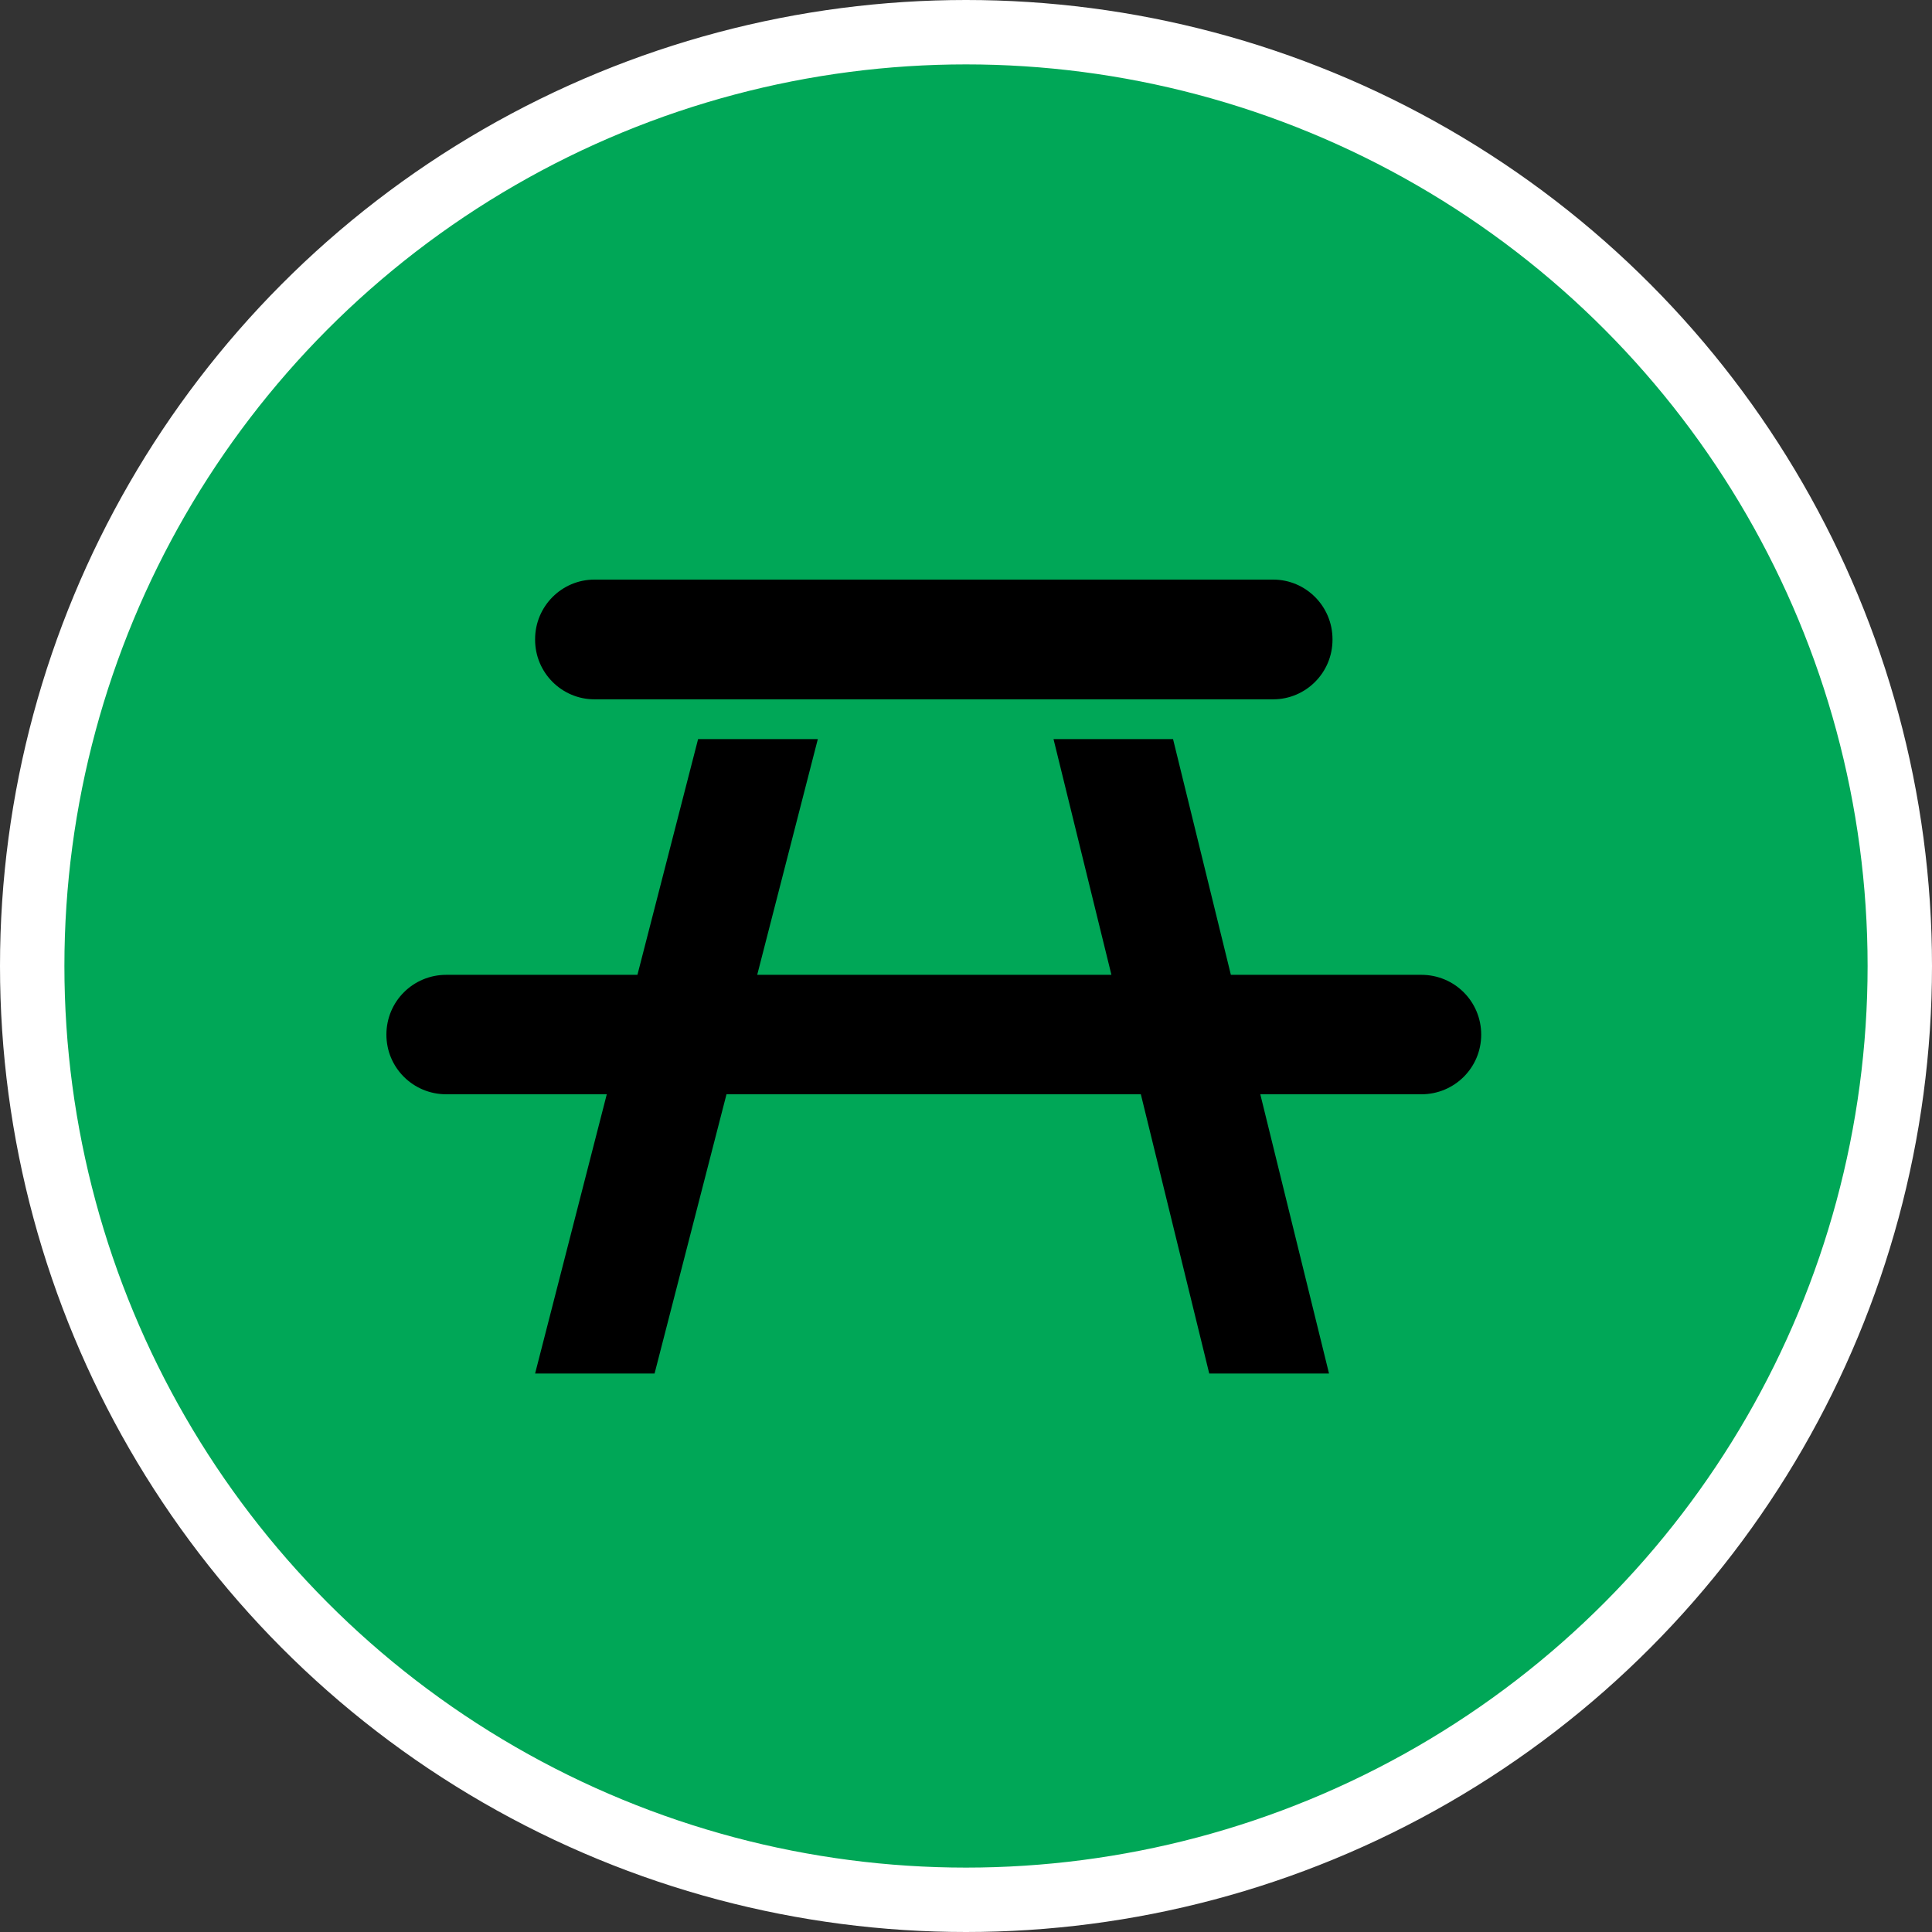 <?xml version="1.0" encoding="UTF-8" standalone="no"?>
<!-- Created with Inkscape (http://www.inkscape.org/) -->

<svg
   xmlns:dc="http://purl.org/dc/elements/1.1/"
   xmlns:cc="http://creativecommons.org/ns#"
   xmlns:rdf="http://www.w3.org/1999/02/22-rdf-syntax-ns#"
   xmlns:svg="http://www.w3.org/2000/svg"
   xmlns="http://www.w3.org/2000/svg"
   xmlns:xlink="http://www.w3.org/1999/xlink"
   xmlns:sodipodi="http://sodipodi.sourceforge.net/DTD/sodipodi-0.dtd"
   xmlns:inkscape="http://www.inkscape.org/namespaces/inkscape"
   width="30px"
   height="30px"
   version="1.1"
   id="svg8"
   inkscape:version="0.92.4 5da689c313, 2019-01-14"
   sodipodi:docname="container.svg">
  <rect width="100%" height="100%" fill="#333333" stroke="none"/>
  <defs
     id="defs2" />
  <sodipodi:namedview
     id="base"
     pagecolor="#ffffff"
     bordercolor="#666666"
     borderopacity="1.0"
     inkscape:pageopacity="0.0"
     inkscape:pageshadow="2"
     inkscape:zoom="13.049334"
     inkscape:cx="18.679046"
     inkscape:cy="12.165829"
     inkscape:document-units="px"
     inkscape:current-layer="layer1"
     showgrid="false"
     inkscape:snap-page="false"
     units="px"
     inkscape:window-width="1884"
     inkscape:window-height="1061"
     inkscape:window-x="0"
     inkscape:window-y="0"
     inkscape:window-maximized="1"
     fit-margin-top="0"
     fit-margin-left="0"
     fit-margin-right="0"
     fit-margin-bottom="0" />
    <circle
       style="color:#000000;clip-rule:nonzero;display:inline;overflow:visible;visibility:visible;opacity:1;isolation:auto;mix-blend-mode:normal;color-interpolation:sRGB;color-interpolation-filters:linearRGB;solid-color:#000000;solid-opacity:1;vector-effect:none;fill:#00A757;fill-opacity:1;fill-rule:evenodd;stroke:#ffffff;stroke-width:1;stroke-linecap:butt;stroke-linejoin:miter;stroke-miterlimit:4;stroke-dasharray:none;stroke-dashoffset:0;stroke-opacity:1;marker:none;color-rendering:auto;image-rendering:auto;shape-rendering:auto;text-rendering:auto;enable-background:accumulate"
       id="path815"
       cx="15"
       cy="15"
       r="14.5" />
<g transform="translate(6,9)"><path fill-rule="nonzero" fill="rgb(0%, 0%, 0%)" fill-opacity="1" d="M 3.23 0 L 13.77 0 C 14.277 0 14.691 0.414 14.691 0.926 L 14.691 0.934 C 14.691 1.445 14.277 1.859 13.77 1.859 L 3.23 1.859 C 2.723 1.859 2.309 1.445 2.309 0.934 L 2.309 0.926 C 2.309 0.414 2.723 0 3.23 0 Z M 16.07 6.137 L 13.113 6.137 L 12.215 2.477 L 10.359 2.477 L 11.258 6.137 L 5.758 6.137 L 6.699 2.477 L 4.84 2.477 L 3.898 6.137 L 0.93 6.137 C 0.414 6.137 0 6.551 0 7.066 C 0 7.578 0.414 7.992 0.93 7.992 L 3.422 7.992 L 2.309 12.328 L 4.164 12.328 L 5.281 7.992 L 11.715 7.992 L 12.777 12.328 L 14.637 12.328 L 13.57 7.992 L 16.07 7.992 C 16.586 7.992 17 7.578 17 7.066 C 17 6.551 16.586 6.137 16.07 6.137 Z M 16.07 6.137 "/>
</g>
</svg>
